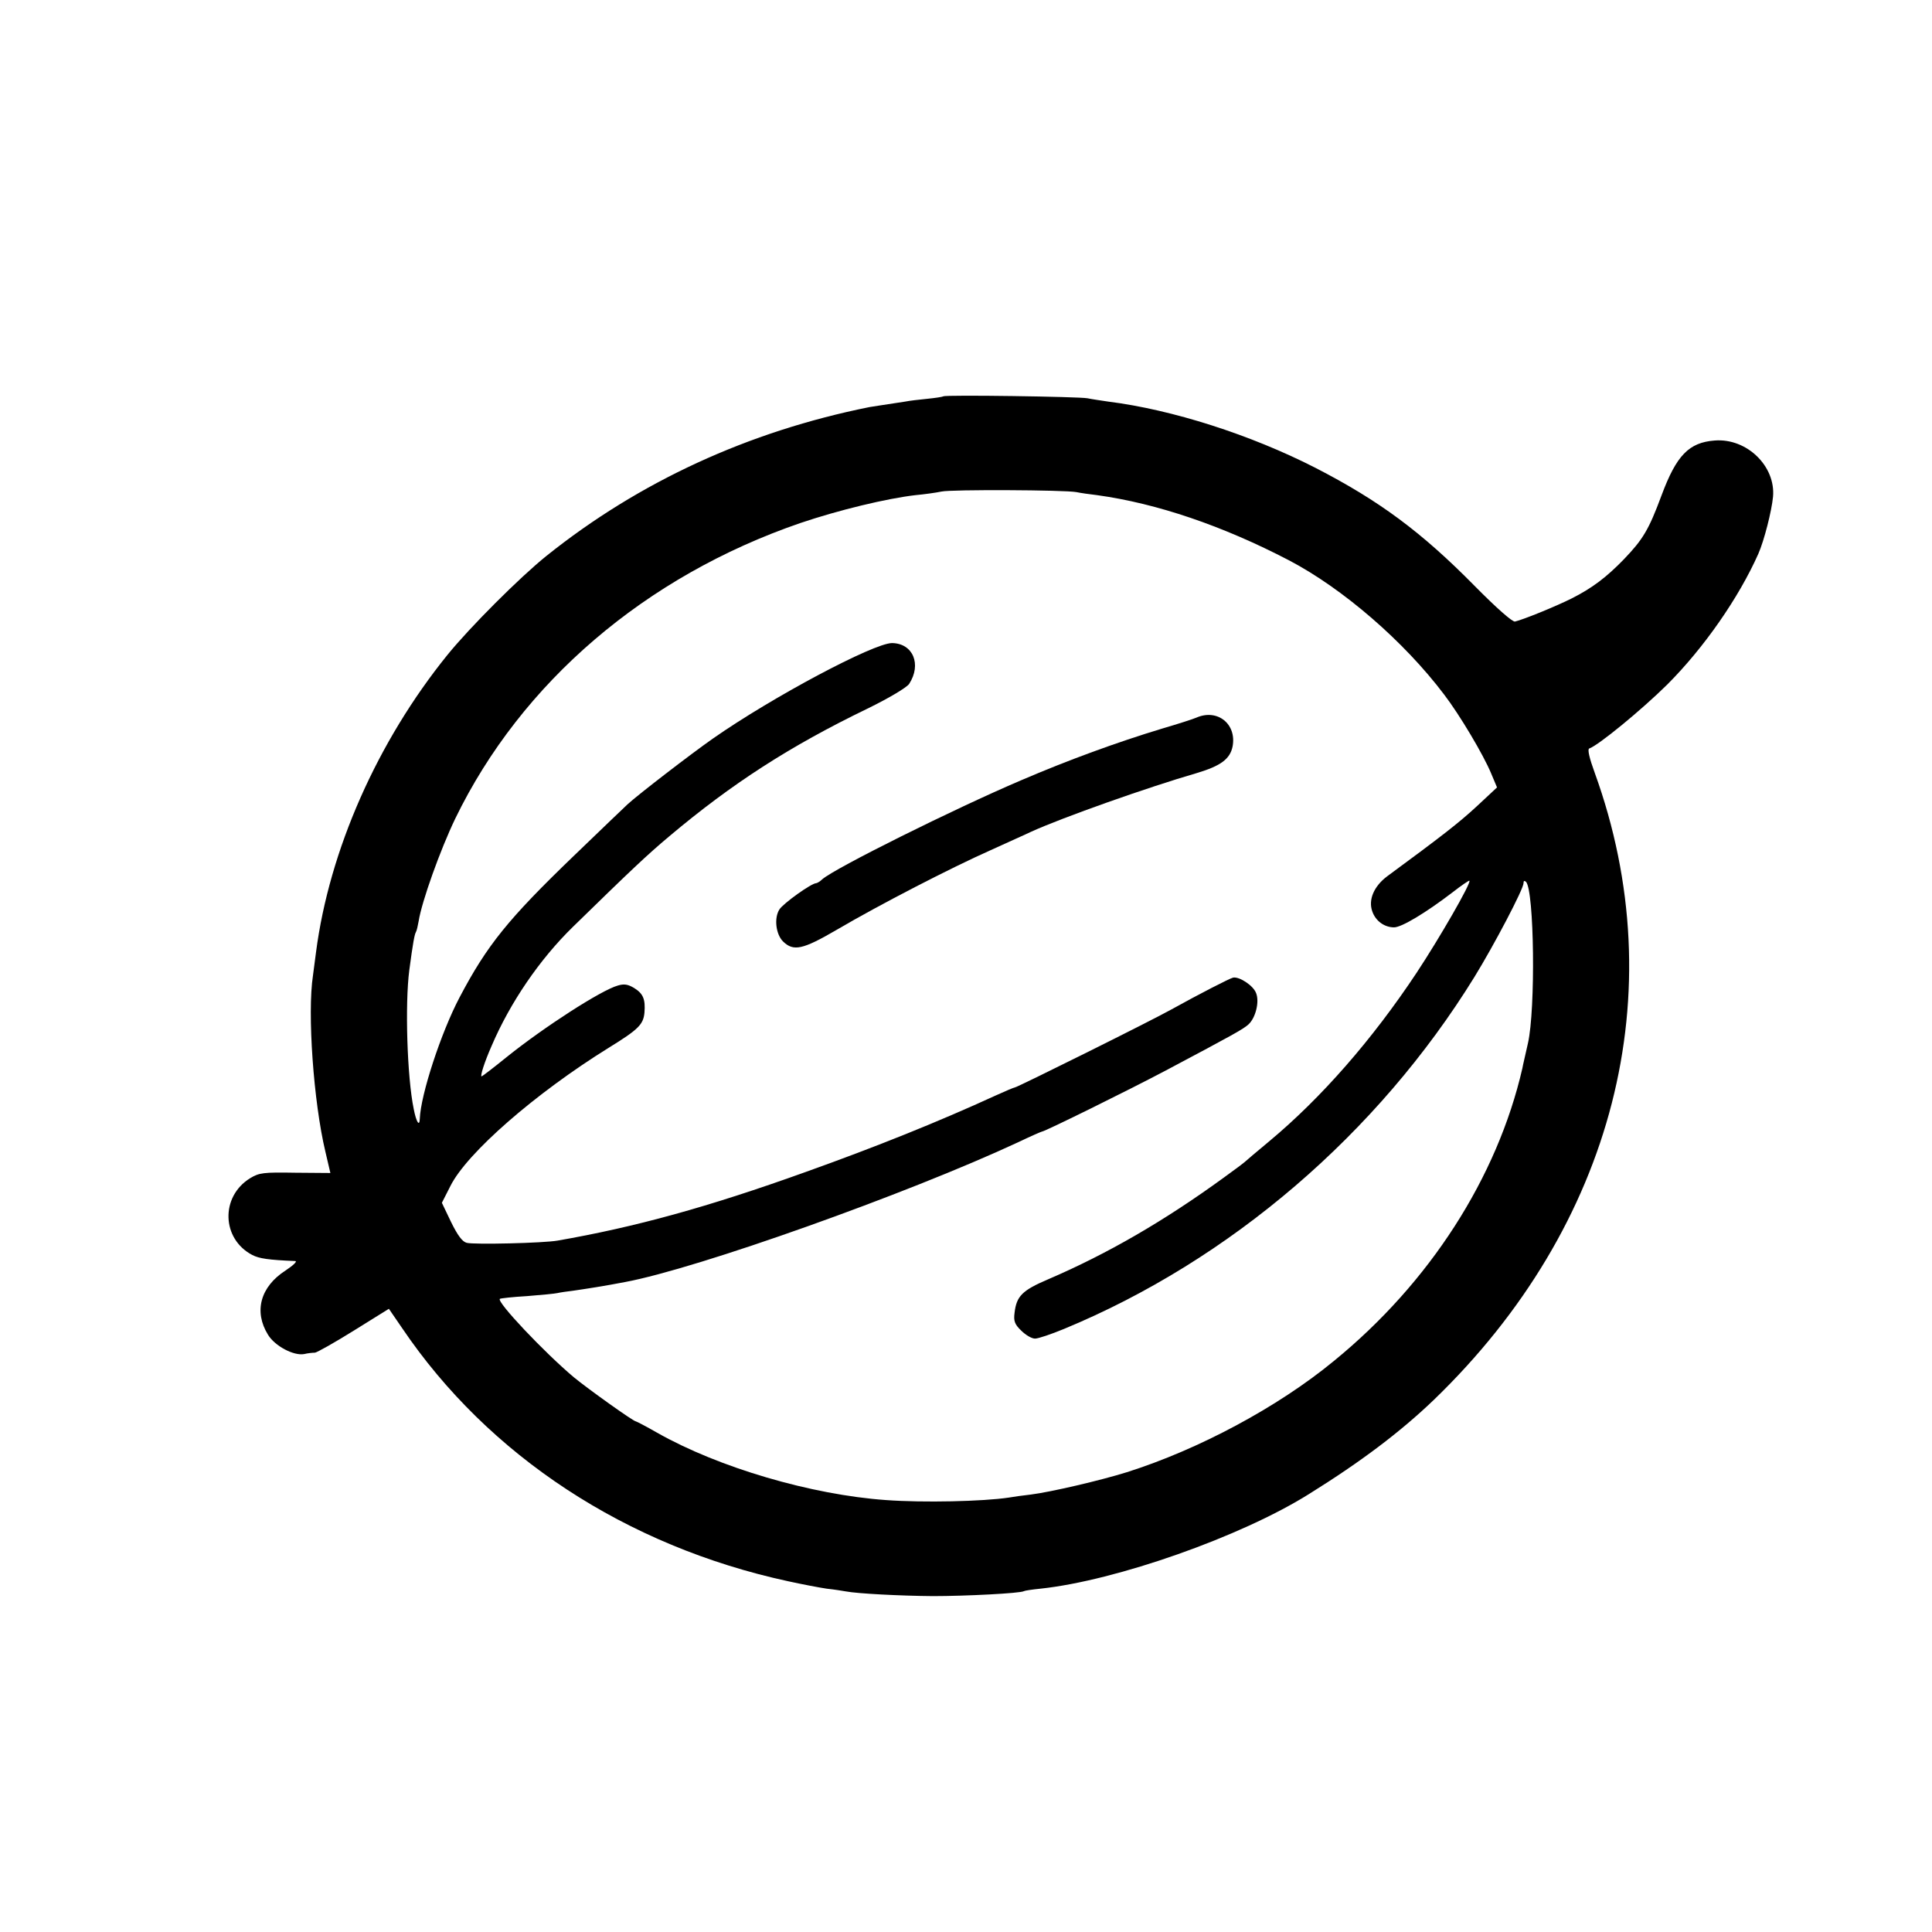 <?xml version="1.0" standalone="no"?>
<!DOCTYPE svg PUBLIC "-//W3C//DTD SVG 20010904//EN"
 "http://www.w3.org/TR/2001/REC-SVG-20010904/DTD/svg10.dtd">
<svg version="1.0" xmlns="http://www.w3.org/2000/svg"
 width="700pt" height="700pt" viewBox="0 0 700 700"
 preserveAspectRatio="xMidYMid meet">
<g transform="translate(0,700) scale(0.1,-0.1)"
fill="#000000" stroke="none">
<path d="M3418 5564 c-3 -2 -29 -6 -59 -9 -30 -3 -65 -7 -79 -10 -93 -14 -117
-18 -130 -20 -438 -88 -834 -270 -1170 -539 -96 -77 -278 -259 -359 -359 -254
-314 -428 -708 -476 -1077 -3 -25 -8 -63 -11 -84 -21 -136 2 -459 45 -639 l18
-77 -127 1 c-116 2 -131 0 -164 -20 -108 -67 -103 -220 8 -278 25 -13 59 -18
156 -22 8 -1 -8 -16 -35 -34 -92 -59 -116 -149 -64 -233 25 -41 93 -77 131
-70 12 3 30 5 39 5 8 1 72 37 141 80 l127 79 48 -70 c313 -463 812 -790 1398
-917 50 -11 113 -23 140 -27 28 -3 59 -8 70 -10 42 -8 195 -16 315 -17 117 0
317 10 330 18 3 2 30 6 60 9 273 29 726 188 973 343 188 117 331 225 452 341
654 631 871 1477 583 2272 -19 52 -27 85 -20 88 33 11 191 141 283 232 132
132 259 314 330 474 21 48 48 154 53 206 10 111 -95 213 -211 204 -94 -7 -139
-54 -193 -199 -46 -124 -67 -159 -136 -231 -63 -65 -114 -104 -189 -142 -60
-30 -176 -77 -206 -84 -9 -2 -67 49 -145 128 -194 197 -347 310 -578 429 -235
120 -519 211 -751 240 -27 4 -61 9 -75 12 -30 6 -516 13 -522 7z m482 -347
c14 -3 48 -8 75 -11 217 -30 455 -111 695 -236 195 -102 417 -294 562 -486 56
-73 143 -219 171 -287 l21 -50 -74 -69 c-65 -60 -127 -108 -324 -253 -48 -36
-69 -85 -54 -127 12 -35 44 -58 79 -58 27 0 114 52 212 127 32 25 60 44 61 42
7 -8 -109 -209 -191 -333 -161 -243 -346 -454 -533 -610 -47 -39 -87 -73 -90
-76 -3 -3 -36 -28 -75 -56 -217 -158 -423 -277 -637 -369 -94 -40 -115 -61
-122 -121 -4 -30 0 -42 24 -65 16 -16 38 -29 50 -29 12 0 59 16 105 35 602
249 1137 708 1487 1275 72 117 178 319 178 340 0 9 3 10 9 5 30 -32 35 -462 7
-585 -9 -41 -19 -82 -20 -90 -91 -396 -336 -778 -683 -1061 -204 -168 -491
-321 -750 -403 -96 -30 -276 -72 -348 -81 -27 -3 -63 -8 -80 -11 -93 -14 -309
-19 -445 -9 -270 19 -607 118 -829 244 -40 23 -75 41 -77 41 -9 0 -174 118
-225 160 -107 90 -280 273 -268 284 2 2 47 7 99 10 52 4 102 9 110 11 8 2 35
6 60 9 42 6 113 17 185 31 263 49 1021 319 1423 506 46 22 85 39 87 39 10 0
316 151 450 222 247 131 279 149 298 166 26 23 41 82 28 114 -10 27 -60 60
-83 56 -13 -3 -122 -59 -223 -115 -73 -41 -560 -283 -568 -283 -3 0 -34 -13
-69 -29 -207 -95 -436 -187 -688 -277 -356 -128 -619 -200 -900 -249 -51 -9
-303 -15 -329 -8 -16 4 -33 27 -57 76 l-33 69 31 61 c60 120 308 336 574 501
107 66 125 84 129 127 4 49 -5 69 -37 89 -23 14 -37 16 -60 9 -60 -17 -265
-149 -401 -258 -48 -39 -90 -71 -92 -71 -6 0 10 51 36 110 67 157 174 314 295
432 211 206 268 260 349 328 227 191 436 326 717 462 80 39 143 77 152 90 46
71 14 147 -62 148 -66 0 -433 -195 -649 -346 -80 -56 -271 -203 -309 -238 -7
-6 -94 -90 -194 -186 -239 -230 -315 -324 -415 -514 -67 -127 -141 -353 -144
-440 -1 -30 -13 -11 -22 36 -24 116 -32 380 -16 503 13 98 19 130 24 138 3 5
7 23 10 40 11 70 78 258 133 372 239 492 688 877 1250 1070 139 47 313 89 417
101 33 3 75 9 94 13 36 8 445 6 489 -2z"/>
<path d="M4335 4400 c-11 -5 -67 -23 -125 -40 -162 -49 -340 -114 -510 -187
-244 -104 -676 -319 -721 -359 -8 -8 -19 -14 -22 -14 -17 0 -119 -73 -133 -95
-20 -31 -13 -90 13 -116 38 -37 71 -30 196 43 155 91 413 224 557 288 63 29
129 58 145 66 114 52 425 162 601 213 87 26 121 51 130 97 15 81 -55 137 -131
104z"/>
</g>
</svg>
